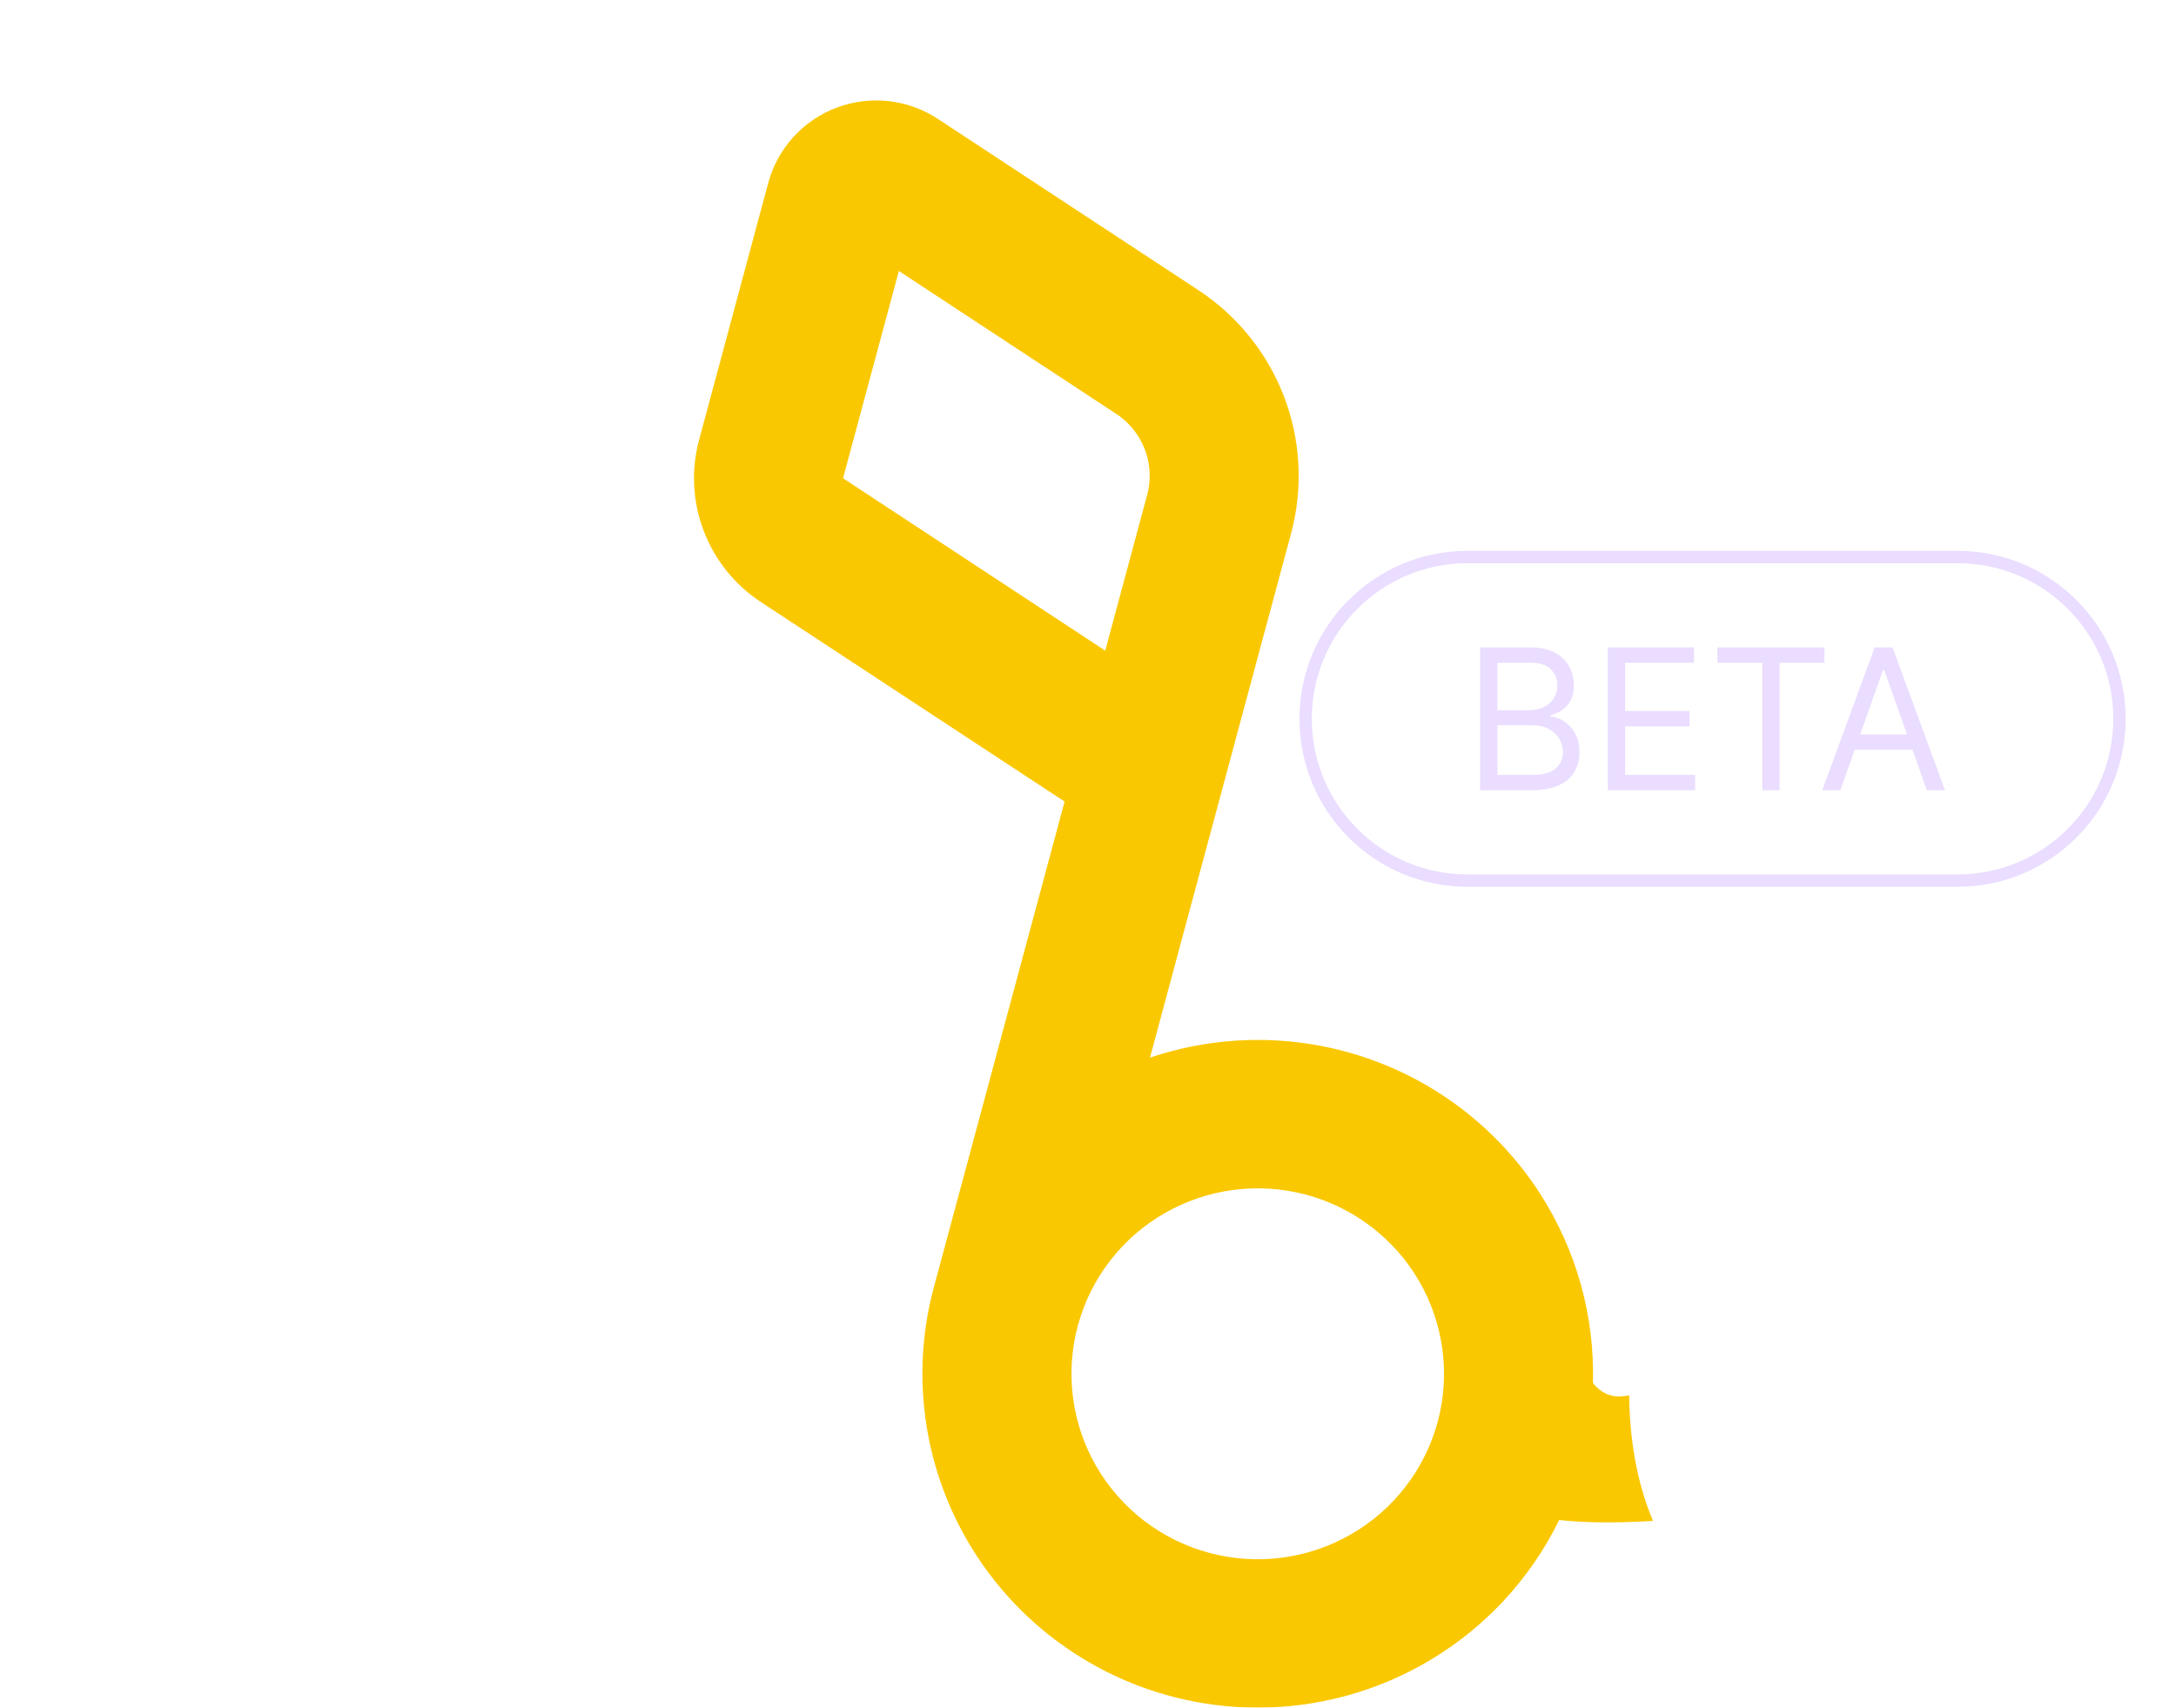 <svg xmlns="http://www.w3.org/2000/svg" width="65" height="51" fill="none" viewBox="0 0 65 51"><path stroke="#EADDFF" stroke-width=".369" d="M58.48 16.637H43.832C41.164 16.637 39.001 18.8 39.001 21.468C39.001 24.137 41.164 26.3 43.832 26.3H58.48C61.148 26.3 63.311 24.137 63.311 21.468C63.311 18.8 61.148 16.637 58.48 16.637Z"/><path fill="#EADDFF" d="M44.213 23.601V19.335H45.705C46.002 19.335 46.247 19.387 46.44 19.489C46.633 19.591 46.777 19.728 46.871 19.9C46.966 20.071 47.013 20.26 47.013 20.468C47.013 20.652 46.98 20.803 46.915 20.923C46.851 21.042 46.767 21.136 46.661 21.206C46.557 21.275 46.444 21.327 46.321 21.36V21.402C46.452 21.41 46.583 21.456 46.715 21.539C46.847 21.622 46.957 21.742 47.046 21.897C47.135 22.053 47.18 22.243 47.18 22.468C47.18 22.682 47.131 22.874 47.034 23.045C46.937 23.216 46.783 23.351 46.573 23.451C46.364 23.551 46.091 23.601 45.755 23.601H44.213ZM44.73 23.143H45.755C46.092 23.143 46.332 23.078 46.473 22.947C46.617 22.815 46.688 22.656 46.688 22.468C46.688 22.324 46.651 22.19 46.578 22.068C46.504 21.945 46.399 21.846 46.263 21.772C46.127 21.698 45.966 21.66 45.78 21.66H44.73V23.143ZM44.73 21.21H45.688C45.844 21.21 45.984 21.18 46.109 21.118C46.235 21.057 46.335 20.971 46.409 20.86C46.484 20.749 46.521 20.619 46.521 20.468C46.521 20.281 46.456 20.122 46.326 19.991C46.195 19.86 45.988 19.794 45.705 19.794H44.73V21.21Z"/><path fill="#EADDFF" d="M48.028 23.601V19.335H50.603V19.794H48.545V21.235H50.47V21.693H48.545V23.143H50.636V23.601H48.028Z"/><path fill="#EADDFF" d="M51.301 19.794V19.335H54.5V19.794H53.159V23.601H52.642V19.794H51.301Z"/><path fill="#EADDFF" d="M54.974 23.601H54.433L55.999 19.335H56.532L58.099 23.601H57.557L56.282 20.01H56.249L54.974 23.601ZM55.174 21.935H57.357V22.393H55.174V21.935Z"/><g filter="url(#filter0_d_87_1024)"><path fill="#fff" d="M19.009 34.831C19.087 34.805 19.215 34.793 19.395 34.793C19.781 34.793 20.076 34.921 20.282 35.176C20.488 35.432 20.59 35.778 20.59 36.213C20.59 37.006 20.436 37.633 20.128 38.093C19.819 38.528 19.357 38.848 18.74 39.053C17.557 39.437 16.297 39.629 14.961 39.629C13.83 39.629 12.763 39.475 11.76 39.168C11.015 40.371 10.192 41.612 9.293 42.891C8.264 44.35 7.378 45.347 6.632 45.885C5.887 46.422 5.038 46.691 4.087 46.691C3.033 46.691 2.198 46.281 1.581 45.463C0.99 44.644 0.617 43.352 0.463 41.586C0.154 38.004 0 34.869 0 32.183V30.839C0.026 29.995 0.257 29.407 0.694 29.074C1.131 28.741 1.787 28.575 2.661 28.575C3.329 28.575 3.817 28.728 4.126 29.035C4.46 29.317 4.627 29.803 4.627 30.494C4.627 33.437 4.807 37.262 5.167 41.97C6.709 39.693 7.866 37.876 8.637 36.52C8.252 35.778 8.059 34.895 8.059 33.871C8.059 33.002 8.252 32.157 8.637 31.338C9.023 30.52 9.55 29.854 10.218 29.343C10.886 28.831 11.645 28.575 12.493 28.575C13.239 28.575 13.843 28.844 14.305 29.381C14.768 29.893 14.999 30.648 14.999 31.645C14.999 32.797 14.691 34.115 14.074 35.599C15.051 35.547 16.349 35.356 17.968 35.023L19.009 34.831Z"/><path fill="#fff" d="M21.524 26.08C20.445 26.08 19.635 25.837 19.095 25.351C18.555 24.839 18.285 24.136 18.285 23.24C18.285 22.344 18.632 21.602 19.326 21.014C20.046 20.4 20.933 20.093 21.987 20.093C22.938 20.093 23.709 20.323 24.3 20.784C24.892 21.244 25.187 21.897 25.187 22.741C25.187 23.765 24.853 24.583 24.185 25.197C23.516 25.786 22.63 26.08 21.524 26.08ZM21.216 46.691C19.545 46.691 18.324 46.102 17.553 44.925C16.807 43.748 16.434 42.187 16.434 40.243C16.434 39.091 16.576 37.62 16.859 35.829C17.167 34.012 17.553 32.324 18.015 30.763C18.247 29.944 18.555 29.381 18.941 29.074C19.326 28.767 19.943 28.613 20.792 28.613C22.103 28.613 22.758 29.048 22.758 29.918C22.758 30.558 22.514 32.042 22.026 34.37C21.409 37.185 21.1 39.091 21.1 40.089C21.1 40.857 21.203 41.445 21.409 41.855C21.614 42.264 21.961 42.469 22.45 42.469C22.912 42.469 23.491 42.149 24.185 41.509C24.879 40.87 25.804 39.859 26.961 38.477C27.27 38.119 27.616 37.94 28.002 37.94C28.336 37.94 28.593 38.093 28.773 38.401C28.979 38.708 29.082 39.13 29.082 39.667C29.082 40.691 28.838 41.484 28.349 42.047C25.804 45.143 23.427 46.691 21.216 46.691Z"/><path fill="#FAC800" fill-rule="evenodd" d="M30.801 20.94L21.729 14.981C20.95 14.468 20.352 13.725 20.021 12.855C19.689 11.985 19.641 11.034 19.884 10.135L21.949 2.463C22.086 1.954 22.342 1.486 22.697 1.095C23.052 0.704 23.494 0.403 23.989 0.216C24.483 0.029 25.015 -0.038 25.541 0.02C26.067 0.078 26.571 0.26 27.013 0.55L34.796 5.665C35.965 6.433 36.862 7.549 37.359 8.853C37.856 10.157 37.929 11.584 37.566 12.931L33.351 28.589C35.466 27.874 37.759 27.884 39.868 28.615C41.976 29.347 43.779 30.759 44.989 32.627C46.085 34.319 46.638 36.298 46.583 38.301C46.785 38.574 47.106 38.742 47.462 38.703C48.461 38.594 49.593 38.385 50.857 38.077C51.012 38.028 51.193 38.005 51.4 38.009C51.735 38.014 51.991 38.186 52.166 38.525C52.341 38.863 52.424 39.291 52.415 39.807C52.404 40.452 52.306 40.953 52.119 41.312C51.933 41.644 51.645 41.872 51.256 41.994C50.166 42.355 47.297 42.594 45.575 42.397C45.14 43.286 44.571 44.113 43.882 44.845C42.355 46.467 40.328 47.535 38.122 47.88C35.916 48.224 33.657 47.825 31.706 46.745C29.754 45.665 28.22 43.967 27.349 41.921C26.477 39.875 26.318 37.597 26.895 35.45L30.801 20.94ZM25.85 5.093L32.344 9.362L32.343 9.359C32.733 9.616 33.032 9.988 33.198 10.423C33.364 10.859 33.388 11.335 33.266 11.785L32.015 16.433L24.183 11.284L25.85 5.093ZM31.751 40.8C31.014 39.528 30.814 38.016 31.195 36.597C31.577 35.178 32.51 33.968 33.788 33.234C35.066 32.499 36.585 32.3 38.011 32.68C39.436 33.06 40.652 33.989 41.39 35.261C42.127 36.533 42.328 38.045 41.946 39.464C41.564 40.883 40.631 42.093 39.353 42.827C38.075 43.562 36.556 43.761 35.13 43.381C33.705 43.001 32.489 42.072 31.751 40.8Z" clip-rule="evenodd"/><path fill="#fff" d="M62.047 39.091C62.381 39.091 62.638 39.245 62.818 39.552C63.024 39.859 63.127 40.281 63.127 40.819C63.127 41.74 62.908 42.533 62.471 43.198C61.751 44.298 60.8 45.156 59.618 45.77C58.461 46.384 57.073 46.691 55.453 46.691C52.986 46.691 51.071 45.962 49.708 44.503C48.346 43.019 47.665 41.023 47.665 38.516C47.665 36.75 48.037 35.112 48.783 33.603C49.528 32.068 50.556 30.852 51.867 29.957C53.204 29.061 54.708 28.613 56.379 28.613C57.87 28.613 59.065 29.061 59.965 29.957C60.864 30.827 61.314 32.016 61.314 33.526C61.314 35.292 60.672 36.814 59.386 38.093C58.127 39.347 55.968 40.345 52.908 41.087C53.526 42.264 54.567 42.853 56.032 42.853C57.086 42.853 57.947 42.61 58.615 42.123C59.309 41.637 60.106 40.819 61.006 39.667C61.314 39.283 61.661 39.091 62.047 39.091ZM55.723 32.375C54.772 32.375 53.962 32.925 53.294 34.025C52.651 35.125 52.33 36.456 52.33 38.017V38.093C53.847 37.735 55.042 37.198 55.916 36.481C56.79 35.765 57.227 34.933 57.227 33.987C57.227 33.501 57.086 33.117 56.803 32.835C56.546 32.528 56.186 32.375 55.723 32.375Z"/></g><defs><filter id="filter0_d_87_1024" width="64.127" height="51" x="0" y="0" color-interpolation-filters="sRGB" filterUnits="userSpaceOnUse"><feFlood flood-opacity="0" result="BackgroundImageFix"/><feColorMatrix in="SourceAlpha" result="hardAlpha" type="matrix" values="0 0 0 0 0 0 0 0 0 0 0 0 0 0 0 0 0 0 127 0"/><feOffset dx="1" dy="3"/><feComposite in2="hardAlpha" operator="out"/><feColorMatrix type="matrix" values="0 0 0 0 0.077 0 0 0 0 0.166 0 0 0 0 0.383 0 0 0 1 0"/><feBlend in2="BackgroundImageFix" mode="normal" result="effect1_dropShadow_87_1024"/><feBlend in="SourceGraphic" in2="effect1_dropShadow_87_1024" mode="normal" result="shape"/></filter></defs></svg>